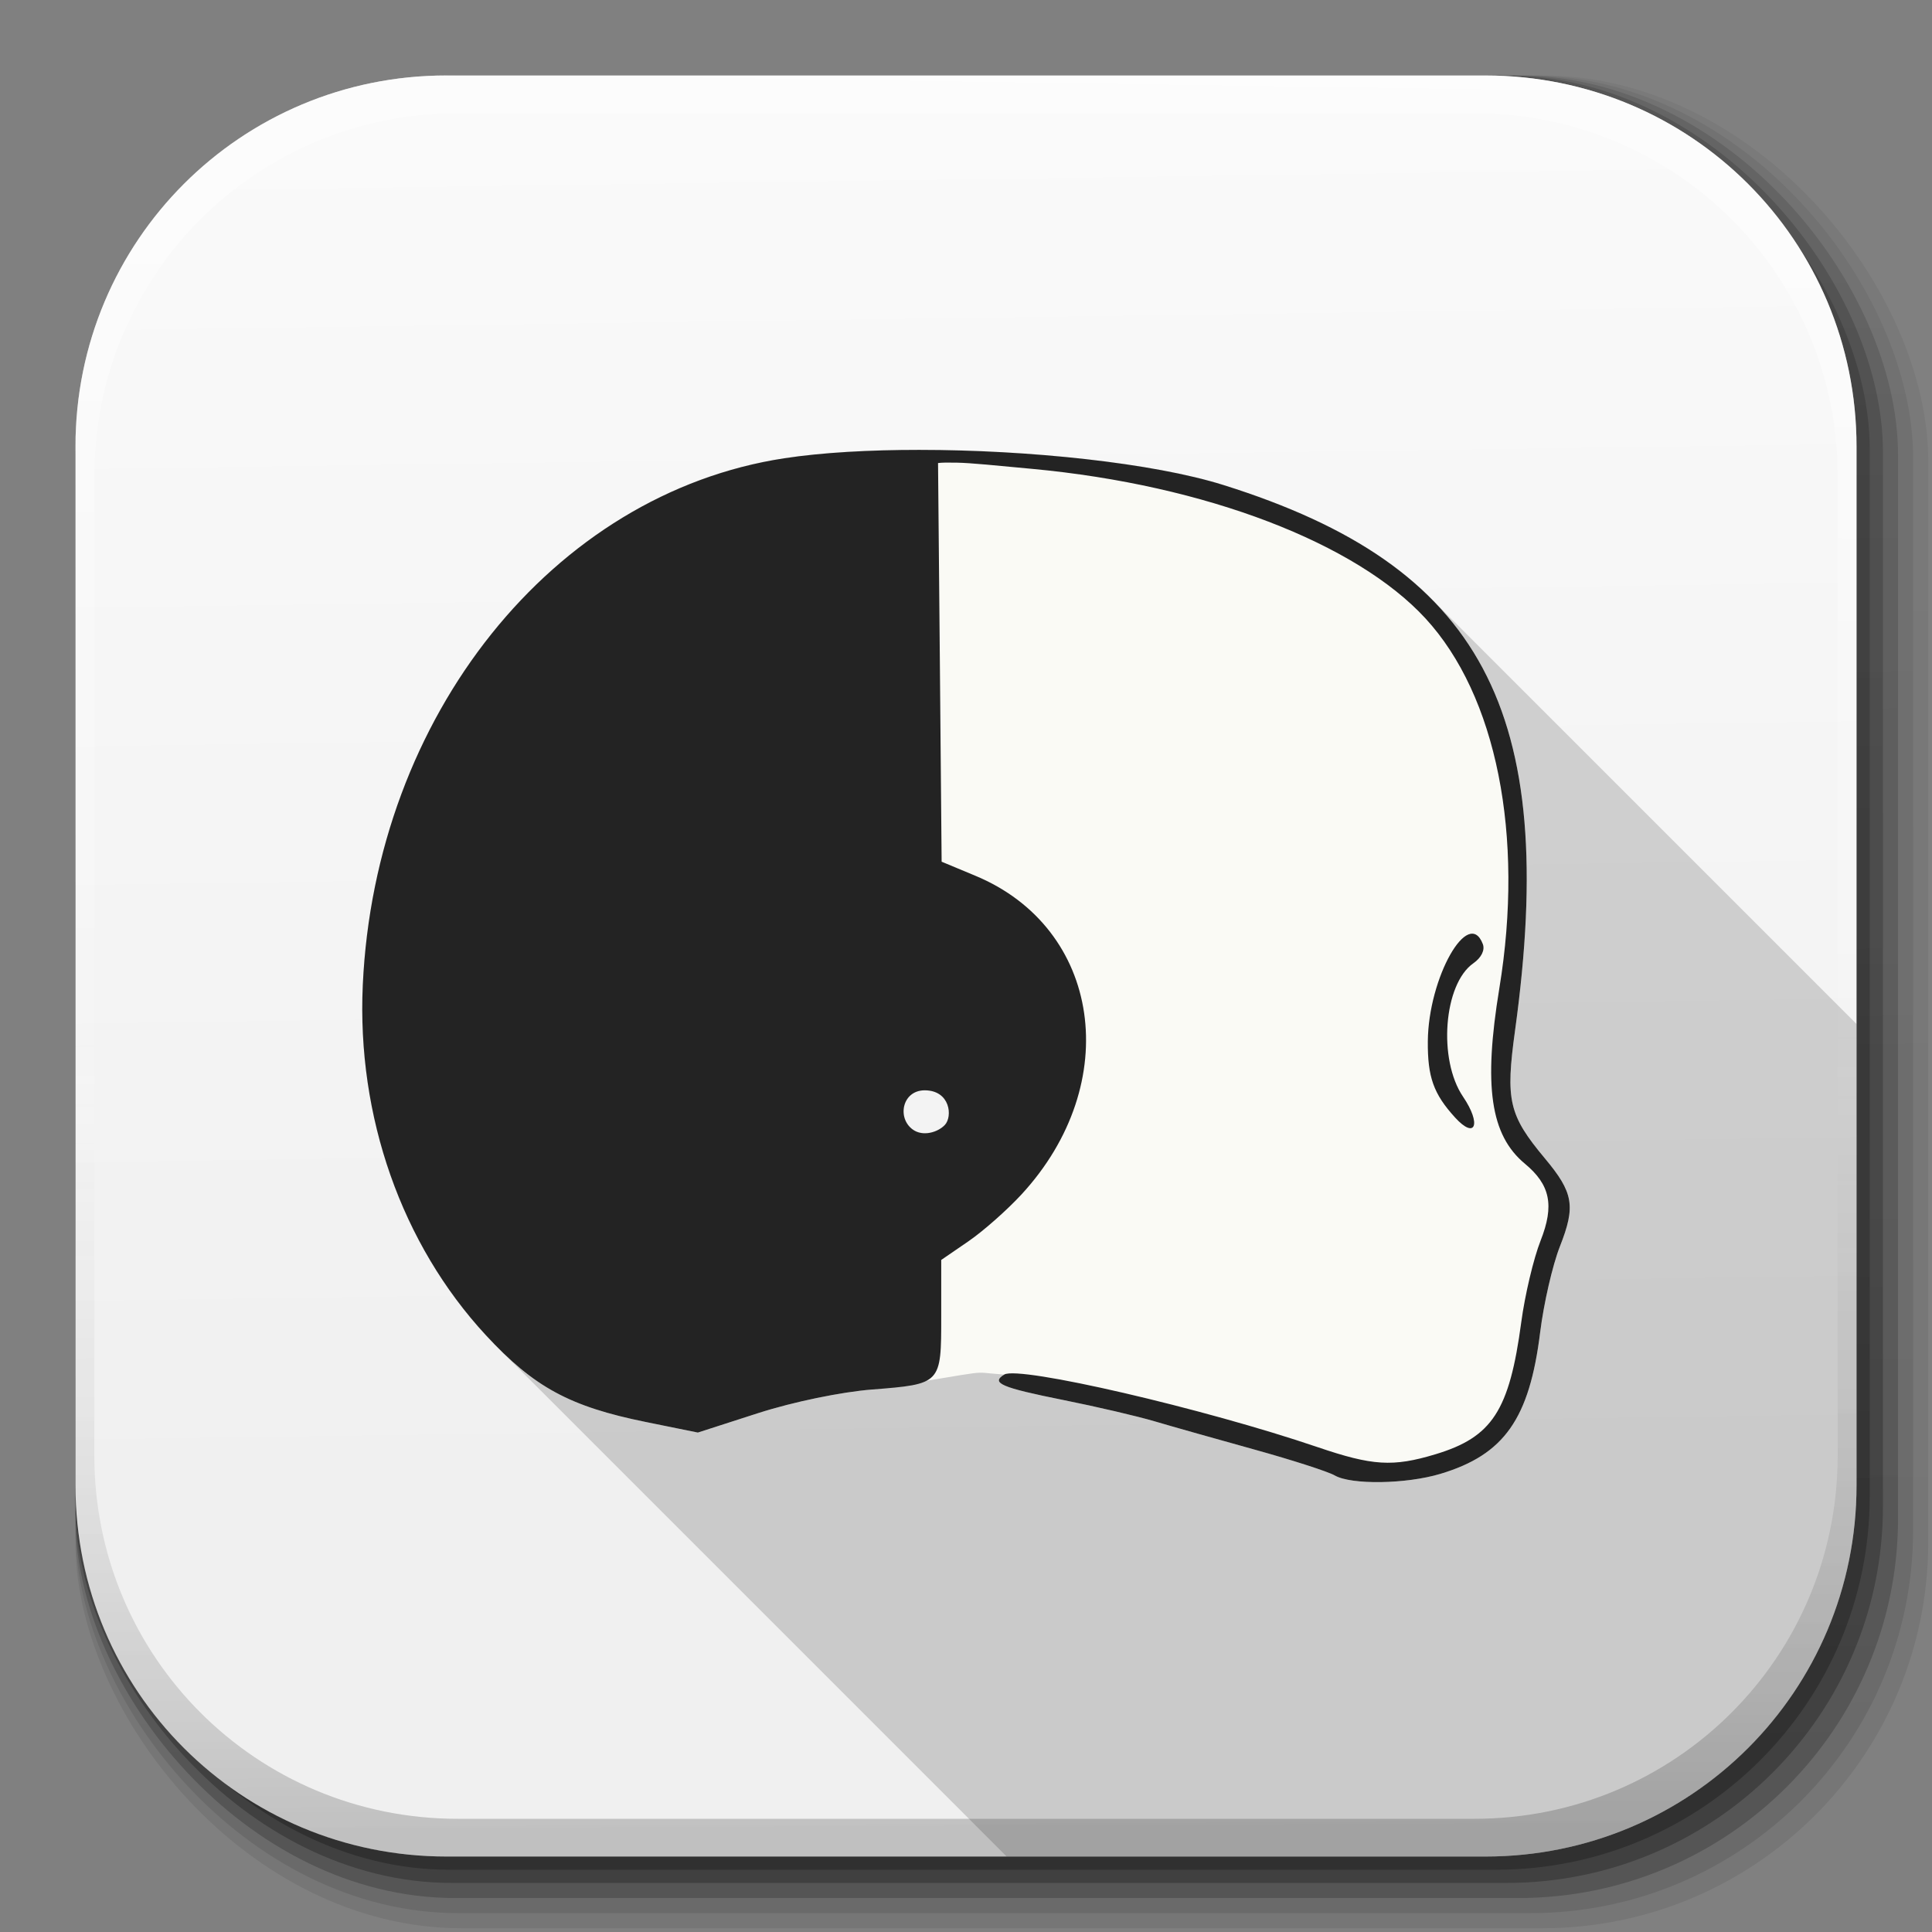 <?xml version="1.0" encoding="UTF-8" standalone="no"?>
<!-- Created with Inkscape (http://www.inkscape.org/) -->

<svg
   xmlns:dc="http://purl.org/dc/elements/1.1/"
   xmlns:cc="http://creativecommons.org/ns#"
   xmlns:rdf="http://www.w3.org/1999/02/22-rdf-syntax-ns#"
   xmlns:svg="http://www.w3.org/2000/svg"
   xmlns="http://www.w3.org/2000/svg"
   xmlns:xlink="http://www.w3.org/1999/xlink"
   xmlns:sodipodi="http://sodipodi.sourceforge.net/DTD/sodipodi-0.dtd"
   xmlns:inkscape="http://www.inkscape.org/namespaces/inkscape"
   width="512"
   height="512"
   id="svg2"
   version="1.1"
   inkscape:version="0.48.3.1 r9886"
   sodipodi:docname="icub.svg"
   inkscape:export-filename="/home/alecive/Scrivania/firefoxTest1.png"
   inkscape:export-xdpi="100"
   inkscape:export-ydpi="100">
  <rect width="100%" height="100%" fill="#808080" stroke="none"/>
  <sodipodi:namedview
     id="base"
     pagecolor="#ffffff"
     bordercolor="#666666"
     borderopacity="1.0"
     inkscape:pageopacity="0.0"
     inkscape:pageshadow="2"
     inkscape:zoom="0.4982817"
     inkscape:cx="294.00726"
     inkscape:cy="206.3907"
     inkscape:document-units="px"
     inkscape:current-layer="svg2"
     showgrid="false"
     inkscape:window-width="1375"
     inkscape:window-height="876"
     inkscape:window-x="1431"
     inkscape:window-y="24"
     inkscape:window-maximized="1"
     inkscape:object-paths="false"
     inkscape:snap-intersection-paths="false"
     inkscape:object-nodes="true"
     inkscape:snap-smooth-nodes="true"
     inkscape:snap-nodes="true" />
  <defs
     id="defs4">
    <linearGradient
       x1="19.245"
       y1="21.031"
       x2="19.36"
       gradientUnits="userSpaceOnUse"
       y2="44.984"
       id="linearGradient2460">
      <stop
         offset="0"
         style="stop-color:#fafafa;stop-opacity:1;"
         id="stop3602" />
      <stop
         offset="1"
         style="stop-color:#f0f0f0;stop-opacity:1;"
         id="stop3604" />
    </linearGradient>
    <linearGradient
       inkscape:collect="always"
       xlink:href="#ButtonShadow-0-1-1-5-9"
       id="linearGradient4114-2-6"
       gradientUnits="userSpaceOnUse"
       gradientTransform="matrix(1.032,0,0,1.032,-830.864,592.678)"
       x1="1012.513"
       y1="484.417"
       x2="1006.808"
       y2="20.626" />
    <linearGradient
       x1="45.448"
       y1="92.54"
       x2="45.448"
       y2="7.017"
       id="ButtonShadow-0-1-1-5-9"
       gradientUnits="userSpaceOnUse"
       gradientTransform="matrix(1.006,0,0,0.994,100,0)">
      <stop
         id="stop3750-8-9-3-6-4"
         style="stop-color:#000000;stop-opacity:1"
         offset="0" />
      <stop
         id="stop3752-5-6-4-2-9"
         style="stop-color:#000000;stop-opacity:0.588"
         offset="1" />
    </linearGradient>
    <linearGradient
       inkscape:collect="always"
       xlink:href="#ButtonShadow-0-1-1-5-9"
       id="linearGradient4112-2-6"
       gradientUnits="userSpaceOnUse"
       gradientTransform="matrix(1.04,0,0,1.04,-837.951,592.518)"
       x1="1012.513"
       y1="484.417"
       x2="1006.808"
       y2="20.626" />
    <linearGradient
       inkscape:collect="always"
       xlink:href="#ButtonShadow-0-1-1-5-9"
       id="linearGradient4110-6-7"
       gradientUnits="userSpaceOnUse"
       gradientTransform="matrix(1.023,0,0,1.023,-823.777,592.838)"
       x1="1012.513"
       y1="484.417"
       x2="1006.808"
       y2="20.626" />
    <linearGradient
       inkscape:collect="always"
       xlink:href="#ButtonShadow-0-1-1-5-9"
       id="linearGradient4116-6-3"
       gradientUnits="userSpaceOnUse"
       gradientTransform="matrix(1.015,0,0,1.015,-816.69,592.997)"
       x1="1012.513"
       y1="484.417"
       x2="1006.808"
       y2="20.626" />
    <linearGradient
       y2="20.626"
       x2="1006.808"
       y1="484.417"
       x1="1012.513"
       gradientTransform="matrix(1.007,0,0,1.007,-810.489,593.137)"
       gradientUnits="userSpaceOnUse"
       id="linearGradient5342-3"
       xlink:href="#ButtonShadow-0-1-1-5-9"
       inkscape:collect="always" />
    <linearGradient
       inkscape:collect="always"
       xlink:href="#linearGradient3737-9"
       id="linearGradient4084-8"
       gradientUnits="userSpaceOnUse"
       gradientTransform="translate(778.6,-360.56)"
       x1="993.439"
       y1="51.512"
       x2="988.786"
       y2="363.738" />
    <linearGradient
       id="linearGradient3737-9">
      <stop
         id="stop3739-7"
         style="stop-color:#ffffff;stop-opacity:1"
         offset="0" />
      <stop
         id="stop3741-4"
         style="stop-color:#ffffff;stop-opacity:0"
         offset="1" />
    </linearGradient>
    <linearGradient
       inkscape:collect="always"
       xlink:href="#linearGradient4046-3"
       id="linearGradient4086-12"
       gradientUnits="userSpaceOnUse"
       x1="1764.649"
       y1="155.597"
       x2="1763.69"
       y2="-55.941" />
    <linearGradient
       id="linearGradient4046-3">
      <stop
         id="stop4048-7"
         style="stop-color:#000000;stop-opacity:1;"
         offset="0" />
      <stop
         id="stop4050-73"
         style="stop-color:#ffffff;stop-opacity:0.2"
         offset="1" />
    </linearGradient>
    <linearGradient
       y2="36.644"
       x2="19.36"
       y1="6.295"
       x1="18.93"
       gradientTransform="matrix(12.103,0,0,12.103,-34.468,-46.187)"
       gradientUnits="userSpaceOnUse"
       id="linearGradient3157"
       xlink:href="#linearGradient2460"
       inkscape:collect="always" />
  </defs>
  <g
     id="layer1"
     inkscape:groupmode="layer"
     inkscape:label="Livello 1"
     transform="translate(0,-540.362)" />
  <g
     id="g2036"
     transform="matrix(1.1,0,0,0.444,95.081,256.393)">
    <g
       id="g3712"
       style="opacity:0.4"
       transform="matrix(1.053,0,0,1.286,-1.263,-13.429)" />
  </g>
  <g
     transform="translate(97.481,231.282)"
     id="g3541" />
  <g
     transform="translate(97.481,231.282)"
     id="g3536" />
  <g
     id="g4103"
     transform="translate(-11.985,-592.117)">
    <rect
       ry="101.458"
       y="612.117"
       x="31.985"
       height="487"
       width="487"
       id="rect6187"
       style="opacity:0.1;color:#000000;fill:url(#linearGradient4114-2-6);fill-opacity:1;fill-rule:nonzero;stroke:none;stroke-width:1.5;marker:none;visibility:visible;display:inline;overflow:visible;enable-background:accumulate" />
    <rect
       style="opacity:0.08;color:#000000;fill:url(#linearGradient4112-2-6);fill-opacity:1;fill-rule:nonzero;stroke:none;stroke-width:1.5;marker:none;visibility:visible;display:inline;overflow:visible;enable-background:accumulate"
       id="rect6191"
       width="491"
       height="491"
       x="31.985"
       y="612.117"
       ry="102.292" />
    <rect
       style="opacity:0.2;color:#000000;fill:url(#linearGradient4110-6-7);fill-opacity:1;fill-rule:nonzero;stroke:none;stroke-width:1.5;marker:none;visibility:visible;display:inline;overflow:visible;enable-background:accumulate"
       id="rect6183"
       width="483"
       height="483"
       x="31.985"
       y="612.117"
       ry="100.625" />
    <rect
       ry="99.792"
       y="612.117"
       x="31.985"
       height="479"
       width="479"
       id="rect6179"
       style="opacity:0.25;color:#000000;fill:url(#linearGradient4116-6-3);fill-opacity:1;fill-rule:nonzero;stroke:none;stroke-width:1.5;marker:none;visibility:visible;display:inline;overflow:visible;enable-background:accumulate" />
    <rect
       style="opacity:0.25;color:#000000;fill:url(#linearGradient5342-3);fill-opacity:1;fill-rule:nonzero;stroke:none;stroke-width:1.5;marker:none;visibility:visible;display:inline;overflow:visible;enable-background:accumulate"
       id="rect5574"
       width="475.5"
       height="475.5"
       x="31.985"
       y="612.117"
       ry="99.062" />
  </g>
  <path
     style="fill:url(#linearGradient3157);stroke:none"
     d="M 118.344,20 C 63.867,20 20,63.867 20,118.344 l 0,23.062 0,252.25 C 20,448.133 63.867,492 118.344,492 l 275.312,0 C 448.133,492 492,448.133 492,393.656 l 0,-252.25 0,-23.062 C 492,63.867 448.133,20 393.656,20 l -275.312,0 z"
     id="rect5505"
     inkscape:connector-curvature="0" />
  <g
     id="g4076"
     transform="translate(-605.519,-353.968)">
    <g
       transform="translate(-926.668,684.384)"
       id="g4038" />
  </g>
  <g
     id="g4076-9"
     transform="translate(-605.519,-353.968)">
    <g
       transform="translate(-926.668,684.384)"
       id="g4038-9">
      <path
         inkscape:connector-curvature="0"
         style="opacity:0.5;color:#000000;fill:url(#linearGradient4084-8);fill-opacity:1;fill-rule:nonzero;stroke:none;stroke-width:1.5;marker:none;visibility:visible;display:inline;overflow:visible;enable-background:accumulate"
         d="m 1650.499,-310.416 c -54.477,0 -98.312,43.836 -98.312,98.312 l 0,275.344 c 0,54.477 43.836,98.344 98.312,98.344 l 2.938,0 c -53.322,0 -96.25,-42.928 -96.25,-96.25 l 0,-269.5 c 0,-53.322 42.928,-96.25 96.25,-96.25 l 269.5,0 c 53.322,0 96.25,42.928 96.25,96.25 l 0,269.5 c 0,53.323 -42.928,96.25 -96.25,96.25 l 2.906,0 c 54.477,0 98.344,-43.867 98.344,-98.344 l 0,-275.344 c 0,-54.477 -43.867,-98.312 -98.344,-98.312 l -275.344,0 z"
         id="rect6809-2-3" />
      <path
         id="path3981-7"
         d="m 1650.499,161.584 c -54.477,0 -98.312,-43.836 -98.312,-98.313 l 0,-275.344 c 0,-54.477 43.836,-98.344 98.312,-98.344 l 2.938,0 c -53.322,0 -96.25,42.928 -96.25,96.25 l 0,269.5 c 0,53.323 42.928,96.25 96.25,96.25 l 269.5,0 c 53.322,0 96.25,-42.928 96.25,-96.25 l 0,-269.5 c 0,-53.322 -42.928,-96.25 -96.25,-96.25 l 2.906,0 c 54.477,0 98.344,43.867 98.344,98.344 l 0,275.344 c 0,54.477 -43.867,98.313 -98.344,98.313 l -275.344,0 z"
         style="opacity:0.2;color:#000000;fill:url(#linearGradient4086-12);fill-opacity:1;fill-rule:nonzero;stroke:none;stroke-width:1.5;marker:none;visibility:visible;display:inline;overflow:visible;enable-background:accumulate"
         inkscape:connector-curvature="0" />
    </g>
  </g>
  <path
     style="fill:#000000;fill-opacity:0.157"
     d="m 243.625,119.219 c -13.237,-0.001 -25.701,0.689 -35.75,2.219 -61.293,9.333 -108.461,68.303 -111.719,139.625 -1.592,34.842 10.283,68.681 32.625,92.812 1.217,1.315 2.392,2.524 3.562,3.688 l 134.437,134.437 126.875,0 C 448.133,492 492,448.133 492,393.656 L 492,271.375 379.656,159.031 c -12.923,-13.162 -31.176,-22.891 -55.469,-30.5 -18.65,-5.842 -51.442,-9.31 -80.562,-9.312 z m 1.438,169.719 c 6.801,0 7.425,6.97 5.312,9.188 -1.878,1.972 -5.746,3.103 -8.375,1.281 -4.352,-3.016 -2.93,-10.469 3.062,-10.469 z"
     id="path3924"
     inkscape:connector-curvature="0"
     sodipodi:nodetypes="ssssccssccscsssss" />
  <path
     sodipodi:nodetypes="sssscccccsssssssssssssss"
     inkscape:connector-curvature="0"
     d="m 243.625,119.224 c -13.237,-0.001 -25.713,0.688 -35.761,2.219 -61.293,9.333 -108.463,68.29 -111.722,139.612 -1.592,34.842 10.303,68.679 32.645,92.811 12.724,13.744 22.191,18.891 42.364,22.978 l 13.787,2.8 16.058,-5.177 c 9.299,-2.979 21.954,-5.582 30.109,-6.233 34.718,-5.428 24.504,-4.659 35.022,-3.962 -3.605,2.228 -0.897,3.426 15.741,6.761 8.671,1.738 19.545,4.271 24.193,5.652 4.648,1.381 16.584,4.741 26.517,7.501 9.933,2.76 19.441,5.832 21.129,6.814 4.354,2.533 18.923,2.324 28.049,-0.423 16.913,-5.09 23.571,-14.584 26.412,-37.557 0.93,-7.522 3.269,-17.741 5.23,-22.714 4.206,-10.67 3.601,-14.243 -3.962,-23.295 -9.619,-11.513 -10.487,-15.38 -7.924,-33.966 11.688,-84.737 -8.816,-123.063 -77.334,-144.525 -18.65,-5.842 -51.435,-9.294 -80.556,-9.297 z m 1.426,169.722 c 6.801,0 7.448,6.974 5.335,9.191 -1.878,1.972 -5.77,3.09 -8.399,1.268 -4.352,-3.016 -2.929,-10.459 3.064,-10.459 z"
     style="fill:#fafaf5;fill-opacity:1"
     id="path36102" />
  <path
     inkscape:connector-curvature="0"
     id="path3808"
     style="fill:#232323;fill-opacity:1"
     d="m 385.603,296.148 c -5.701,-6.258 -7.292,-10.713 -7.214,-20.195 0.139,-16.854 10.774,-35.672 14.569,-25.781 0.616,1.605 -0.375,3.616 -2.523,5.121 -7.853,5.5 -9.391,25.501 -2.717,35.336 4.931,7.267 3.316,11.482 -2.115,5.52 z M 243.625,119.224 c -13.237,-0.001 -25.713,0.688 -35.761,2.219 -61.293,9.333 -108.463,68.29 -111.722,139.612 -1.592,34.842 10.303,68.679 32.645,92.811 12.724,13.744 22.191,18.891 42.364,22.978 l 13.787,2.8 16.058,-5.177 c 9.299,-2.979 21.954,-5.582 30.109,-6.233 18.356,-1.465 18.33,-1.416 18.33,-19.386 l 0,-14.949 7.237,-4.965 c 3.972,-2.733 10.28,-8.322 14.051,-12.414 27.15,-29.454 21.16,-70.593 -12.308,-84.465 l -8.874,-3.698 -0.475,-53.88 -0.475,-51.767 c 0.93,-0.132 2.611,-0.146 4.913,-0.106 3.876,0.067 10.547,0.769 19.914,1.638 46.372,4.301 86.047,19.787 104.326,39.618 18.86,20.46 26.249,57.559 19.598,98.04 -4.262,25.94 -2.349,38.923 6.761,46.485 6.756,5.607 7.849,11.063 4.173,20.39 -1.884,4.779 -4.171,14.49 -5.124,21.605 -3.147,23.504 -7.703,30.489 -22.767,35.022 -11.271,3.392 -16.633,3.063 -31.219,-1.902 -30.14,-10.259 -79.16,-21.625 -83.039,-19.228 -3.605,2.228 -0.897,3.426 15.741,6.761 8.671,1.738 19.545,4.271 24.193,5.652 4.648,1.381 16.584,4.741 26.517,7.501 9.933,2.759 19.441,5.832 21.129,6.814 4.354,2.533 18.923,2.324 28.049,-0.423 16.913,-5.09 23.571,-14.584 26.412,-37.557 0.93,-7.522 3.269,-17.741 5.23,-22.714 4.206,-10.67 3.601,-14.243 -3.962,-23.295 -9.619,-11.513 -10.487,-15.38 -7.924,-33.966 11.688,-84.737 -8.816,-123.063 -77.334,-144.525 -18.65,-5.842 -51.435,-9.294 -80.556,-9.297 z m 1.426,169.722 c 6.801,0 7.448,6.974 5.335,9.191 -1.878,1.972 -5.77,3.09 -8.399,1.268 -4.352,-3.016 -2.929,-10.459 3.064,-10.459 z" />
</svg>
